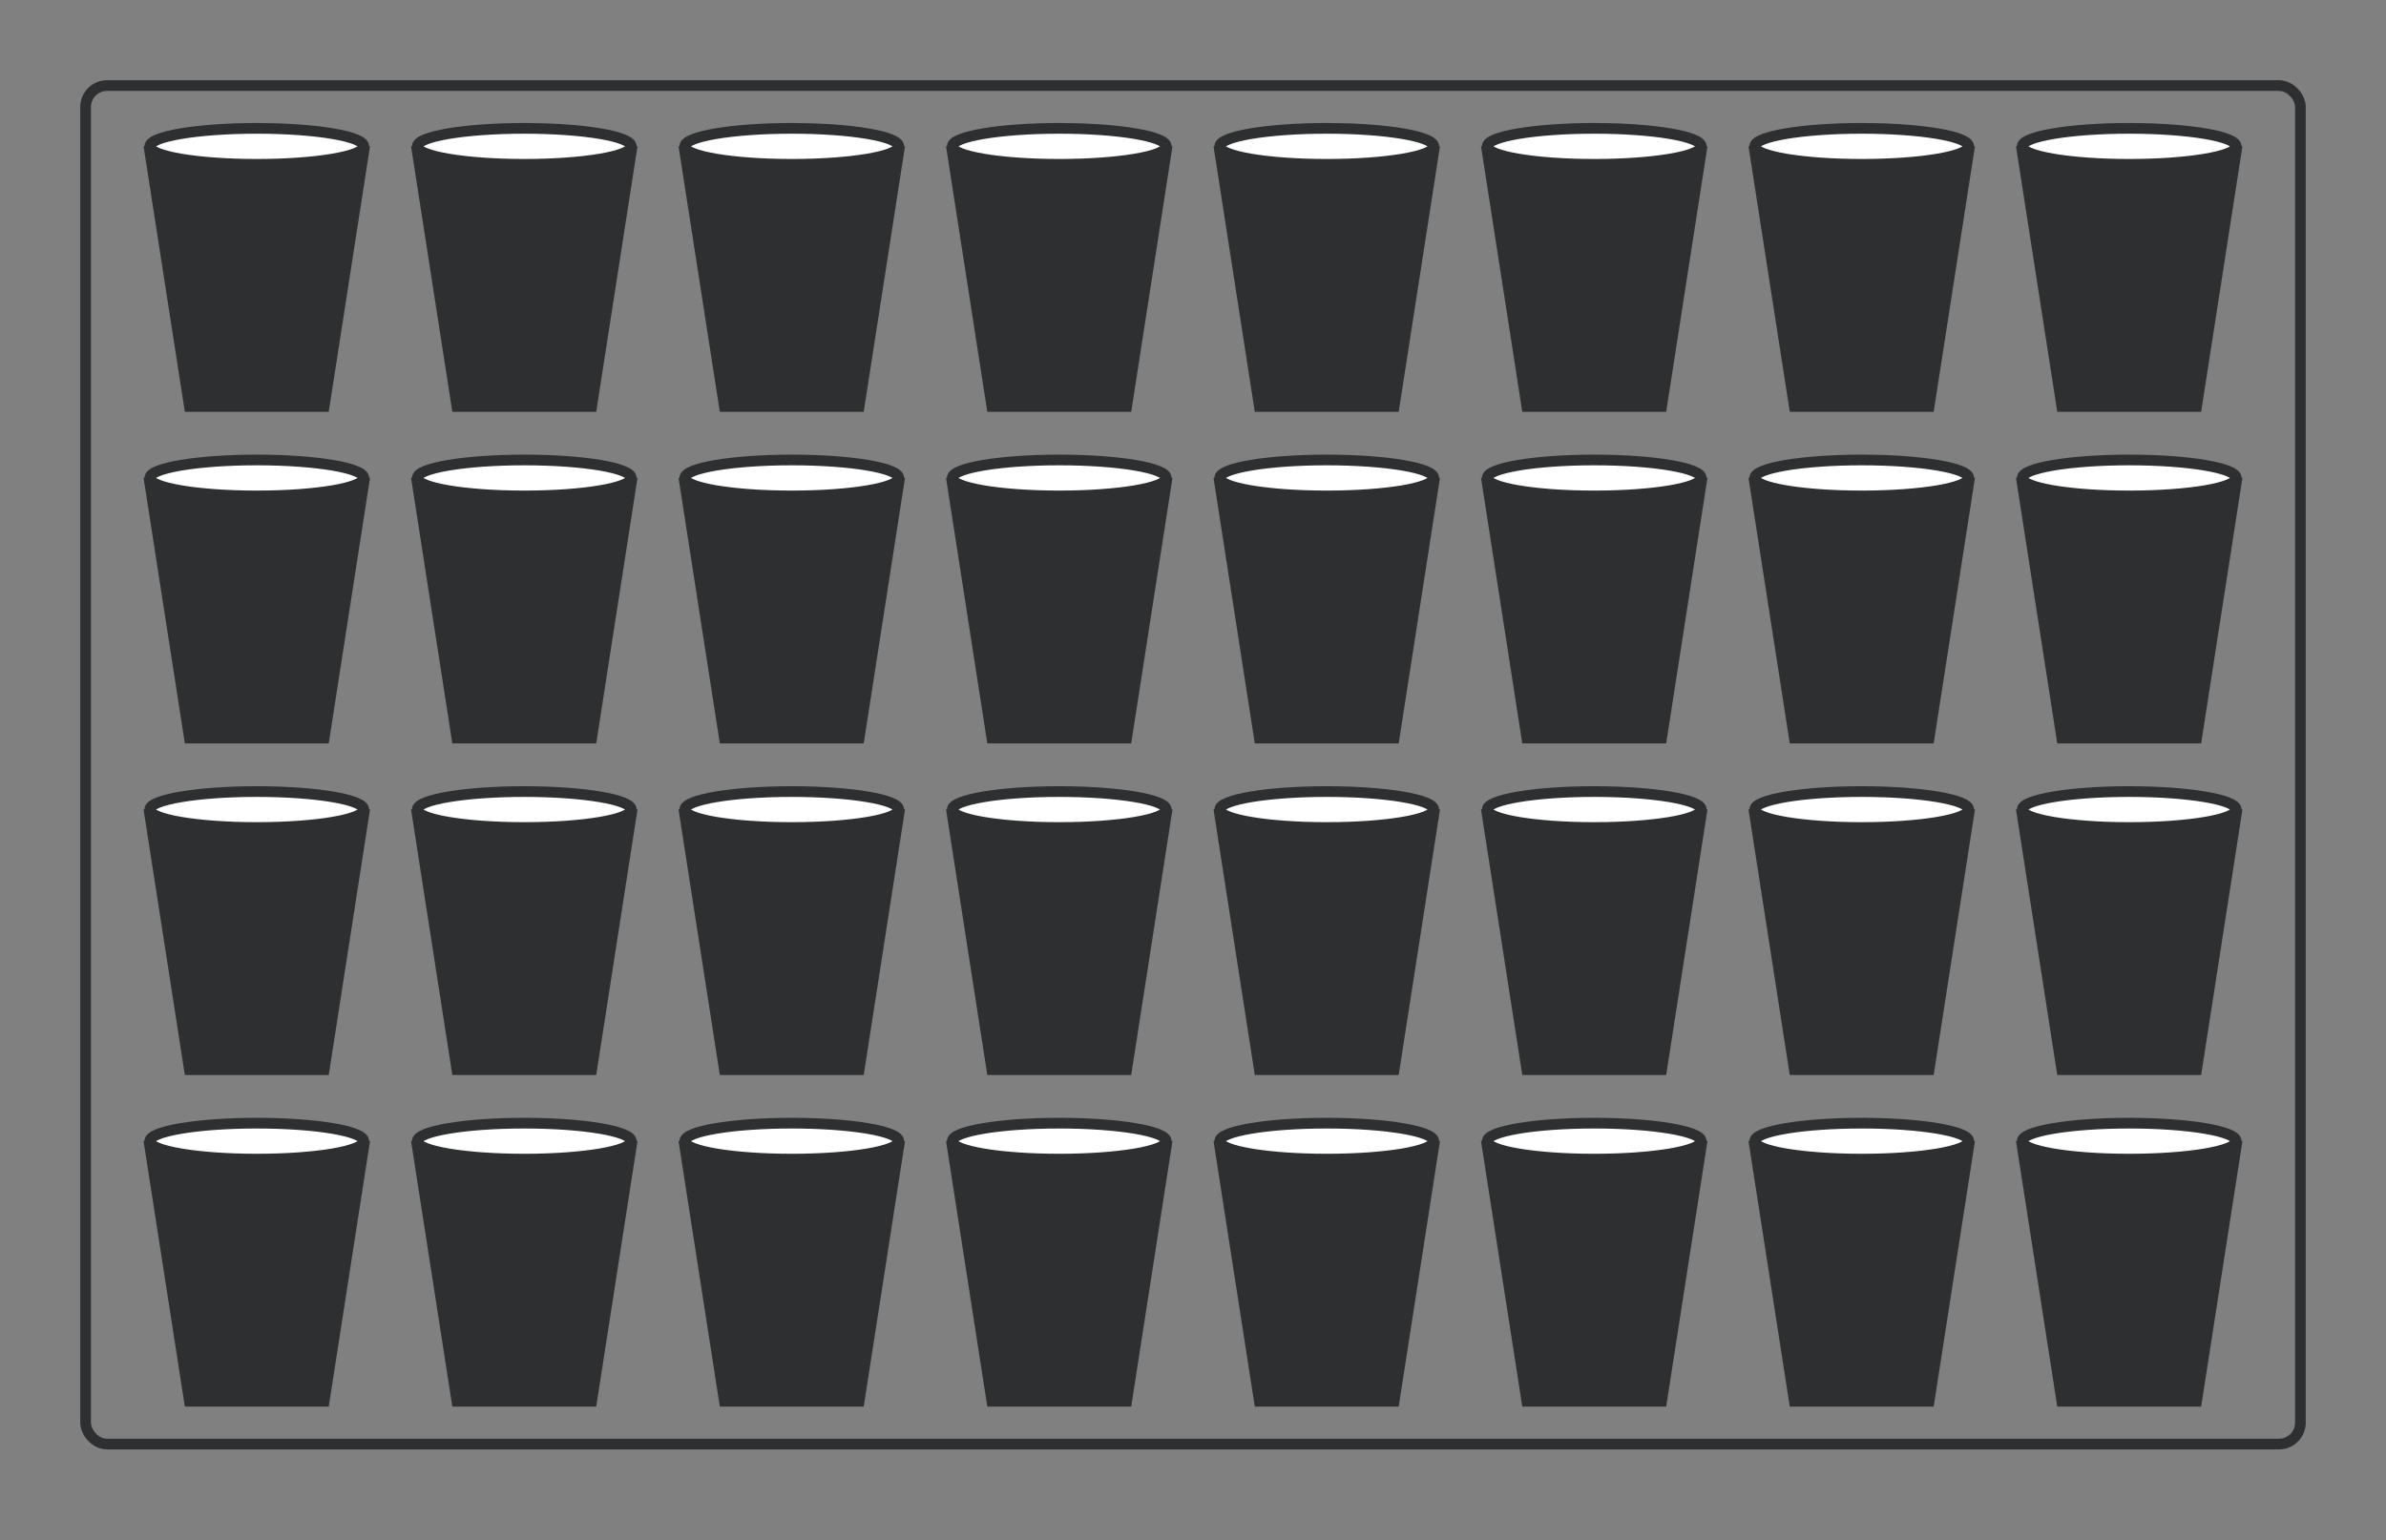 <?xml version="1.0" encoding="UTF-8"?>
<svg width="223px" height="144px" viewBox="0 0 223 144" version="1.1" xmlns="http://www.w3.org/2000/svg" xmlns:xlink="http://www.w3.org/1999/xlink">
    <rect x="0" y="0" width="223" height="144" fill="#808080" stroke="none"/>
    <!-- Generator: Sketch 58 (84663) - https://sketch.com -->
    <title>32cup</title>
    <desc>Created with Sketch.</desc>
    <g id="32cup" stroke="none" stroke-width="1" fill="none" fill-rule="evenodd">
        <g id="flush-copy-2" transform="translate(8, 8)" stroke="#2E2F30">
            <rect id="Rectangle" x="0" y="0" width="207" height="127" rx="2"></rect>
            <g id="cups" transform="translate(6, 4)">
                <g id="glasses">
                    <g id="Glass">
                        <g id="glass">
                            <polygon id="Rectangle" fill="#2E2F30" points="0 2.167 20 2.167 16.296 26 3.704 26"></polygon>
                            <ellipse id="Oval" fill="#FFFFFF" cx="10" cy="1.681" rx="10" ry="1.681"></ellipse>
                        </g>
                    </g>
                    <g id="Glass" transform="translate(25, 0)">
                        <g id="glass">
                            <polygon id="Rectangle" fill="#2E2F30" points="0 2.167 20 2.167 16.296 26 3.704 26"></polygon>
                            <ellipse id="Oval" fill="#FFFFFF" cx="10" cy="1.681" rx="10" ry="1.681"></ellipse>
                        </g>
                    </g>
                </g>
                <g id="glasses-copy-8" transform="translate(0, 31)">
                    <g id="Glass">
                        <g id="glass">
                            <polygon id="Rectangle" fill="#2E2F30" points="0 2.167 20 2.167 16.296 26 3.704 26"></polygon>
                            <ellipse id="Oval" fill="#FFFFFF" cx="10" cy="1.681" rx="10" ry="1.681"></ellipse>
                        </g>
                    </g>
                    <g id="Glass" transform="translate(25, 0)">
                        <g id="glass">
                            <polygon id="Rectangle" fill="#2E2F30" points="0 2.167 20 2.167 16.296 26 3.704 26"></polygon>
                            <ellipse id="Oval" fill="#FFFFFF" cx="10" cy="1.681" rx="10" ry="1.681"></ellipse>
                        </g>
                    </g>
                </g>
                <g id="glasses-copy-12" transform="translate(0, 62)">
                    <g id="Glass">
                        <g id="glass">
                            <polygon id="Rectangle" fill="#2E2F30" points="0 2.167 20 2.167 16.296 26 3.704 26"></polygon>
                            <ellipse id="Oval" fill="#FFFFFF" cx="10" cy="1.681" rx="10" ry="1.681"></ellipse>
                        </g>
                    </g>
                    <g id="Glass" transform="translate(25, 0)">
                        <g id="glass">
                            <polygon id="Rectangle" fill="#2E2F30" points="0 2.167 20 2.167 16.296 26 3.704 26"></polygon>
                            <ellipse id="Oval" fill="#FFFFFF" cx="10" cy="1.681" rx="10" ry="1.681"></ellipse>
                        </g>
                    </g>
                </g>
                <g id="glasses-copy-16" transform="translate(0, 93)">
                    <g id="Glass">
                        <g id="glass">
                            <polygon id="Rectangle" fill="#2E2F30" points="0 2.167 20 2.167 16.296 26 3.704 26"></polygon>
                            <ellipse id="Oval" fill="#FFFFFF" cx="10" cy="1.681" rx="10" ry="1.681"></ellipse>
                        </g>
                    </g>
                    <g id="Glass" transform="translate(25, 0)">
                        <g id="glass">
                            <polygon id="Rectangle" fill="#2E2F30" points="0 2.167 20 2.167 16.296 26 3.704 26"></polygon>
                            <ellipse id="Oval" fill="#FFFFFF" cx="10" cy="1.681" rx="10" ry="1.681"></ellipse>
                        </g>
                    </g>
                </g>
                <g id="glasses-copy-3" transform="translate(50, 0)">
                    <g id="Glass">
                        <g id="glass">
                            <polygon id="Rectangle" fill="#2E2F30" points="0 2.167 20 2.167 16.296 26 3.704 26"></polygon>
                            <ellipse id="Oval" fill="#FFFFFF" cx="10" cy="1.681" rx="10" ry="1.681"></ellipse>
                        </g>
                    </g>
                    <g id="Glass" transform="translate(25, 0)">
                        <g id="glass">
                            <polygon id="Rectangle" fill="#2E2F30" points="0 2.167 20 2.167 16.296 26 3.704 26"></polygon>
                            <ellipse id="Oval" fill="#FFFFFF" cx="10" cy="1.681" rx="10" ry="1.681"></ellipse>
                        </g>
                    </g>
                </g>
                <g id="glasses-copy-9" transform="translate(50, 31)">
                    <g id="Glass">
                        <g id="glass">
                            <polygon id="Rectangle" fill="#2E2F30" points="0 2.167 20 2.167 16.296 26 3.704 26"></polygon>
                            <ellipse id="Oval" fill="#FFFFFF" cx="10" cy="1.681" rx="10" ry="1.681"></ellipse>
                        </g>
                    </g>
                    <g id="Glass" transform="translate(25, 0)">
                        <g id="glass">
                            <polygon id="Rectangle" fill="#2E2F30" points="0 2.167 20 2.167 16.296 26 3.704 26"></polygon>
                            <ellipse id="Oval" fill="#FFFFFF" cx="10" cy="1.681" rx="10" ry="1.681"></ellipse>
                        </g>
                    </g>
                </g>
                <g id="glasses-copy-13" transform="translate(50, 62)">
                    <g id="Glass">
                        <g id="glass">
                            <polygon id="Rectangle" fill="#2E2F30" points="0 2.167 20 2.167 16.296 26 3.704 26"></polygon>
                            <ellipse id="Oval" fill="#FFFFFF" cx="10" cy="1.681" rx="10" ry="1.681"></ellipse>
                        </g>
                    </g>
                    <g id="Glass" transform="translate(25, 0)">
                        <g id="glass">
                            <polygon id="Rectangle" fill="#2E2F30" points="0 2.167 20 2.167 16.296 26 3.704 26"></polygon>
                            <ellipse id="Oval" fill="#FFFFFF" cx="10" cy="1.681" rx="10" ry="1.681"></ellipse>
                        </g>
                    </g>
                </g>
                <g id="glasses-copy-17" transform="translate(50, 93)">
                    <g id="Glass">
                        <g id="glass">
                            <polygon id="Rectangle" fill="#2E2F30" points="0 2.167 20 2.167 16.296 26 3.704 26"></polygon>
                            <ellipse id="Oval" fill="#FFFFFF" cx="10" cy="1.681" rx="10" ry="1.681"></ellipse>
                        </g>
                    </g>
                    <g id="Glass" transform="translate(25, 0)">
                        <g id="glass">
                            <polygon id="Rectangle" fill="#2E2F30" points="0 2.167 20 2.167 16.296 26 3.704 26"></polygon>
                            <ellipse id="Oval" fill="#FFFFFF" cx="10" cy="1.681" rx="10" ry="1.681"></ellipse>
                        </g>
                    </g>
                </g>
                <g id="glasses-copy-4" transform="translate(100, 0)">
                    <g id="Glass">
                        <g id="glass">
                            <polygon id="Rectangle" fill="#2E2F30" points="0 2.167 20 2.167 16.296 26 3.704 26"></polygon>
                            <ellipse id="Oval" fill="#FFFFFF" cx="10" cy="1.681" rx="10" ry="1.681"></ellipse>
                        </g>
                    </g>
                    <g id="Glass" transform="translate(25, 0)">
                        <g id="glass">
                            <polygon id="Rectangle" fill="#2E2F30" points="0 2.167 20 2.167 16.296 26 3.704 26"></polygon>
                            <ellipse id="Oval" fill="#FFFFFF" cx="10" cy="1.681" rx="10" ry="1.681"></ellipse>
                        </g>
                    </g>
                </g>
                <g id="glasses-copy-10" transform="translate(100, 31)">
                    <g id="Glass">
                        <g id="glass">
                            <polygon id="Rectangle" fill="#2E2F30" points="0 2.167 20 2.167 16.296 26 3.704 26"></polygon>
                            <ellipse id="Oval" fill="#FFFFFF" cx="10" cy="1.681" rx="10" ry="1.681"></ellipse>
                        </g>
                    </g>
                    <g id="Glass" transform="translate(25, 0)">
                        <g id="glass">
                            <polygon id="Rectangle" fill="#2E2F30" points="0 2.167 20 2.167 16.296 26 3.704 26"></polygon>
                            <ellipse id="Oval" fill="#FFFFFF" cx="10" cy="1.681" rx="10" ry="1.681"></ellipse>
                        </g>
                    </g>
                </g>
                <g id="glasses-copy-14" transform="translate(100, 62)">
                    <g id="Glass">
                        <g id="glass">
                            <polygon id="Rectangle" fill="#2E2F30" points="0 2.167 20 2.167 16.296 26 3.704 26"></polygon>
                            <ellipse id="Oval" fill="#FFFFFF" cx="10" cy="1.681" rx="10" ry="1.681"></ellipse>
                        </g>
                    </g>
                    <g id="Glass" transform="translate(25, 0)">
                        <g id="glass">
                            <polygon id="Rectangle" fill="#2E2F30" points="0 2.167 20 2.167 16.296 26 3.704 26"></polygon>
                            <ellipse id="Oval" fill="#FFFFFF" cx="10" cy="1.681" rx="10" ry="1.681"></ellipse>
                        </g>
                    </g>
                </g>
                <g id="glasses-copy-18" transform="translate(100, 93)">
                    <g id="Glass">
                        <g id="glass">
                            <polygon id="Rectangle" fill="#2E2F30" points="0 2.167 20 2.167 16.296 26 3.704 26"></polygon>
                            <ellipse id="Oval" fill="#FFFFFF" cx="10" cy="1.681" rx="10" ry="1.681"></ellipse>
                        </g>
                    </g>
                    <g id="Glass" transform="translate(25, 0)">
                        <g id="glass">
                            <polygon id="Rectangle" fill="#2E2F30" points="0 2.167 20 2.167 16.296 26 3.704 26"></polygon>
                            <ellipse id="Oval" fill="#FFFFFF" cx="10" cy="1.681" rx="10" ry="1.681"></ellipse>
                        </g>
                    </g>
                </g>
                <g id="glasses-copy-5" transform="translate(150, 0)">
                    <g id="Glass">
                        <g id="glass">
                            <polygon id="Rectangle" fill="#2E2F30" points="0 2.167 20 2.167 16.296 26 3.704 26"></polygon>
                            <ellipse id="Oval" fill="#FFFFFF" cx="10" cy="1.681" rx="10" ry="1.681"></ellipse>
                        </g>
                    </g>
                    <g id="Glass" transform="translate(25, 0)">
                        <g id="glass">
                            <polygon id="Rectangle" fill="#2E2F30" points="0 2.167 20 2.167 16.296 26 3.704 26"></polygon>
                            <ellipse id="Oval" fill="#FFFFFF" cx="10" cy="1.681" rx="10" ry="1.681"></ellipse>
                        </g>
                    </g>
                </g>
                <g id="glasses-copy-11" transform="translate(150, 31)">
                    <g id="Glass">
                        <g id="glass">
                            <polygon id="Rectangle" fill="#2E2F30" points="0 2.167 20 2.167 16.296 26 3.704 26"></polygon>
                            <ellipse id="Oval" fill="#FFFFFF" cx="10" cy="1.681" rx="10" ry="1.681"></ellipse>
                        </g>
                    </g>
                    <g id="Glass" transform="translate(25, 0)">
                        <g id="glass">
                            <polygon id="Rectangle" fill="#2E2F30" points="0 2.167 20 2.167 16.296 26 3.704 26"></polygon>
                            <ellipse id="Oval" fill="#FFFFFF" cx="10" cy="1.681" rx="10" ry="1.681"></ellipse>
                        </g>
                    </g>
                </g>
                <g id="glasses-copy-15" transform="translate(150, 62)">
                    <g id="Glass">
                        <g id="glass">
                            <polygon id="Rectangle" fill="#2E2F30" points="0 2.167 20 2.167 16.296 26 3.704 26"></polygon>
                            <ellipse id="Oval" fill="#FFFFFF" cx="10" cy="1.681" rx="10" ry="1.681"></ellipse>
                        </g>
                    </g>
                    <g id="Glass" transform="translate(25, 0)">
                        <g id="glass">
                            <polygon id="Rectangle" fill="#2E2F30" points="0 2.167 20 2.167 16.296 26 3.704 26"></polygon>
                            <ellipse id="Oval" fill="#FFFFFF" cx="10" cy="1.681" rx="10" ry="1.681"></ellipse>
                        </g>
                    </g>
                </g>
                <g id="glasses-copy-19" transform="translate(150, 93)">
                    <g id="Glass">
                        <g id="glass">
                            <polygon id="Rectangle" fill="#2E2F30" points="0 2.167 20 2.167 16.296 26 3.704 26"></polygon>
                            <ellipse id="Oval" fill="#FFFFFF" cx="10" cy="1.681" rx="10" ry="1.681"></ellipse>
                        </g>
                    </g>
                    <g id="Glass" transform="translate(25, 0)">
                        <g id="glass">
                            <polygon id="Rectangle" fill="#2E2F30" points="0 2.167 20 2.167 16.296 26 3.704 26"></polygon>
                            <ellipse id="Oval" fill="#FFFFFF" cx="10" cy="1.681" rx="10" ry="1.681"></ellipse>
                        </g>
                    </g>
                </g>
            </g>
        </g>
    </g>
</svg>